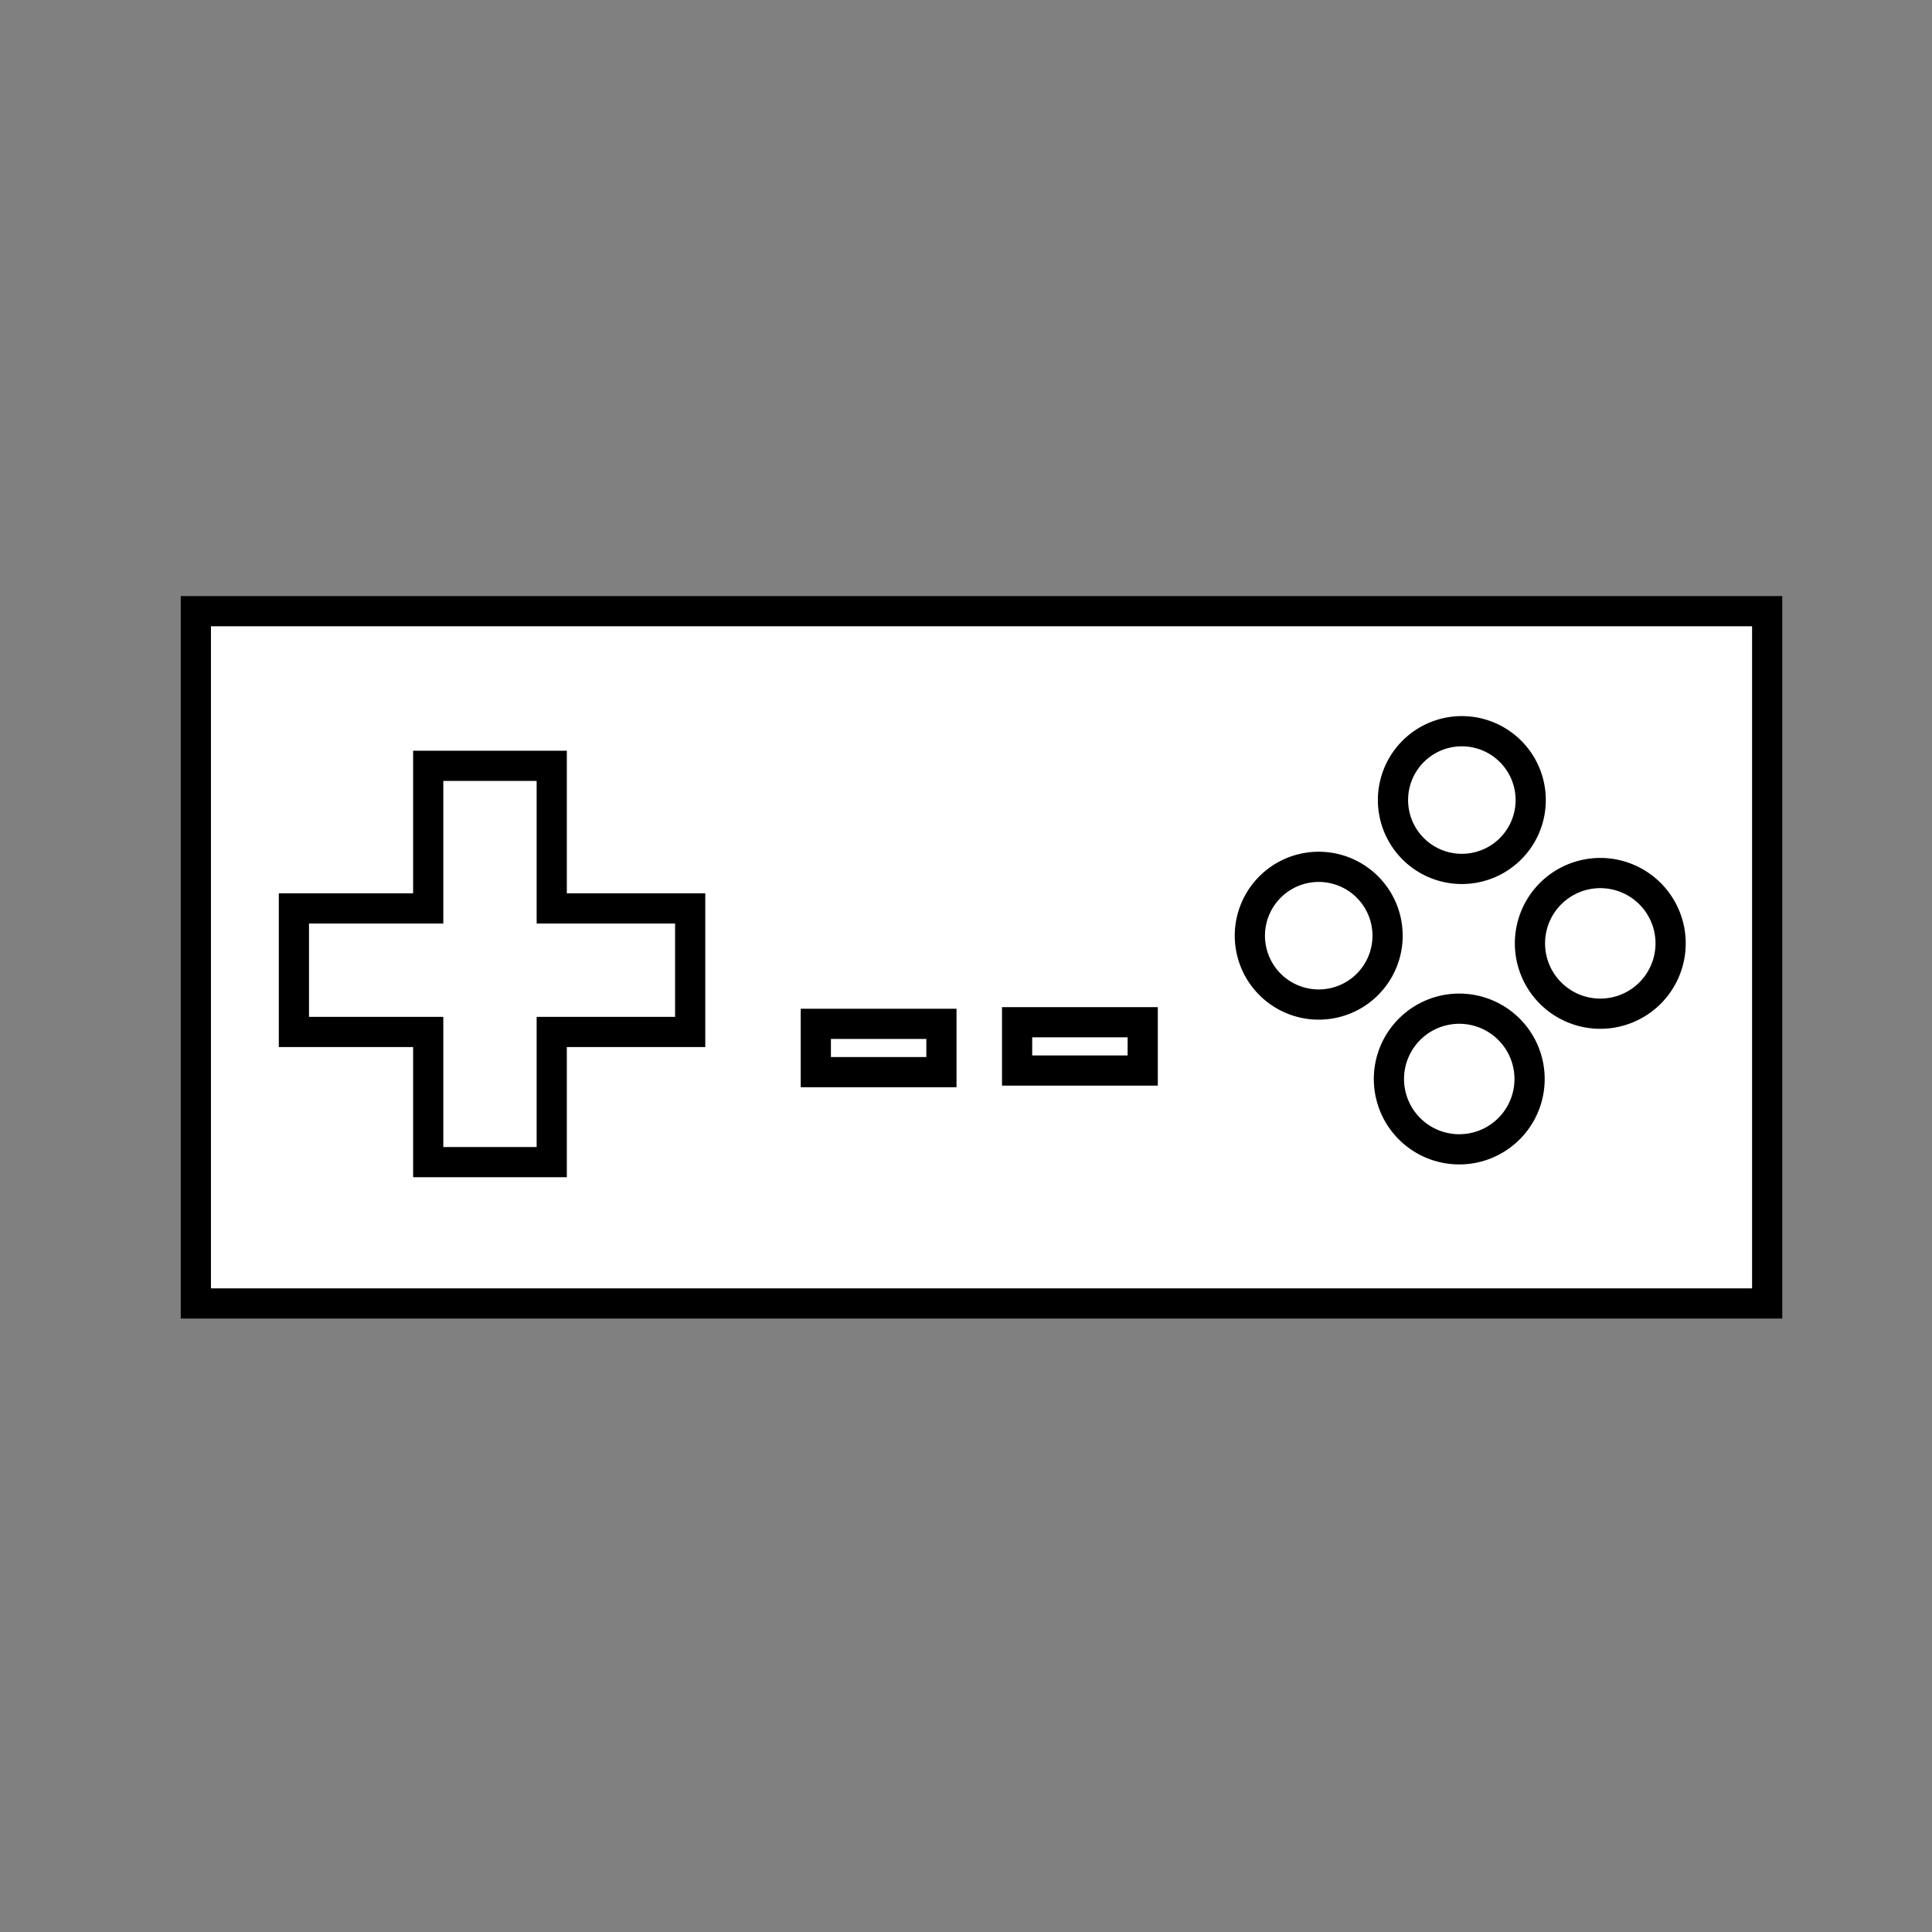 <?xml version="1.0" encoding="UTF-8" standalone="no"?>
<!-- Created with Inkscape (http://www.inkscape.org/) -->

<svg
   xmlns:dc="http://purl.org/dc/elements/1.1/"
   xmlns:cc="http://creativecommons.org/ns#"
   xmlns:rdf="http://www.w3.org/1999/02/22-rdf-syntax-ns#"
   xmlns:svg="http://www.w3.org/2000/svg"
   xmlns="http://www.w3.org/2000/svg"
   xmlns:sodipodi="http://sodipodi.sourceforge.net/DTD/sodipodi-0.dtd"
   xmlns:inkscape="http://www.inkscape.org/namespaces/inkscape"
   width="64px"
   height="64px"
   id="svg2985"
   version="1.1"
   inkscape:version="0.48.4 r9939"
   sodipodi:docname="New document 2">
  <rect width="100%" height="100%" fill="#808080" stroke="none"/>
  <defs
     id="defs2987" />
  <sodipodi:namedview
     id="base"
     pagecolor="#ffffff"
     bordercolor="#666666"
     borderopacity="1.0"
     inkscape:pageopacity="0.0"
     inkscape:pageshadow="2"
     inkscape:zoom="6.6279297"
     inkscape:cx="31.081869"
     inkscape:cy="27.720621"
     inkscape:current-layer="layer1"
     showgrid="true"
     inkscape:document-units="px"
     inkscape:grid-bbox="true"
     inkscape:window-width="1366"
     inkscape:window-height="744"
     inkscape:window-x="0"
     inkscape:window-y="24"
     inkscape:window-maximized="1" />
  <g
     id="layer1"
     inkscape:label="Layer 1"
     inkscape:groupmode="layer">
    <rect
       style="fill:#ffffff;fill-opacity:1;stroke:#000000;stroke-width:1;stroke-opacity:1"
       id="rect3765"
       width="52.052"
       height="22.933"
       x="6.488"
       y="20.246" />
    <path
       style="fill:#ffffff;fill-opacity:1;stroke:#000000;stroke-width:1;stroke-linejoin:miter;stroke-miterlimit:4;stroke-opacity:1;stroke-dasharray:none;stroke-dashoffset:0"
       d="m 14.185,25.369 0,4.724 -4.449,0 0,4.092 4.449,0 0,4.312 4.092,0 0,-4.312 4.586,0 0,-4.092 -4.586,0 0,-4.724 -4.092,0 z"
       id="rect3767"
       inkscape:connector-curvature="0" />
    <rect
       style="fill:#ffffff;fill-opacity:1;stroke:#000000;stroke-width:1;stroke-linejoin:miter;stroke-miterlimit:4;stroke-opacity:1;stroke-dasharray:none;stroke-dashoffset:0"
       id="rect3788"
       width="4.161"
       height="1.6"
       x="27.025"
       y="33.916" />
    <rect
       style="fill:#ffffff;fill-opacity:1;stroke:#000000;stroke-width:1;stroke-linejoin:miter;stroke-miterlimit:4;stroke-opacity:1;stroke-dasharray:none;stroke-dashoffset:0"
       id="rect3788-3"
       width="4.161"
       height="1.6"
       x="33.693"
       y="33.863" />
    <path
       sodipodi:type="arc"
       style="fill:#ffffff;fill-opacity:1;stroke:#000000;stroke-width:1.1;stroke-linejoin:miter;stroke-miterlimit:4;stroke-opacity:1;stroke-dasharray:none;stroke-dashoffset:0"
       id="path3808"
       sodipodi:cx="49.822327"
       sodipodi:cy="25.059639"
       sodipodi:rx="2.560462"
       sodipodi:ry="2.560462"
       d="m 52.383,25.06 a 2.56,2.56 0 1 1 -5.121,0 2.56,2.56 0 1 1 5.121,0 z"
       transform="matrix(0.622,0.664,-0.664,0.622,33.99,-12.926)" />
    <path
       sodipodi:type="arc"
       style="fill:#ffffff;fill-opacity:1;stroke:#000000;stroke-width:1.1;stroke-linejoin:miter;stroke-miterlimit:4;stroke-opacity:1;stroke-dasharray:none;stroke-dashoffset:0"
       id="path3810"
       sodipodi:cx="46.781776"
       sodipodi:cy="32.687683"
       sodipodi:rx="2.5071192"
       sodipodi:ry="2.5071192"
       d="m 49.289,32.688 a 2.507,2.507 0 1 1 -5.014,0 2.507,2.507 0 1 1 5.014,0 z"
       transform="matrix(0.622,0.664,-0.664,0.622,36.291,-20.399)" />
    <path
       sodipodi:type="arc"
       style="fill:#ffffff;fill-opacity:1;stroke:#000000;stroke-width:1.1;stroke-linejoin:miter;stroke-miterlimit:4;stroke-opacity:1;stroke-dasharray:none;stroke-dashoffset:0"
       id="path3808-9"
       sodipodi:cx="49.822327"
       sodipodi:cy="25.059639"
       sodipodi:rx="2.560462"
       sodipodi:ry="2.560462"
       d="m 52.383,25.06 a 2.56,2.56 0 1 1 -5.121,0 2.56,2.56 0 1 1 5.121,0 z"
       transform="matrix(0.622,0.664,-0.664,0.622,38.662,-17.419)" />
    <path
       sodipodi:type="arc"
       style="fill:#ffffff;fill-opacity:1;stroke:#000000;stroke-width:1.1;stroke-linejoin:miter;stroke-miterlimit:4;stroke-opacity:1;stroke-dasharray:none;stroke-dashoffset:0"
       id="path3810-0"
       sodipodi:cx="46.781776"
       sodipodi:cy="32.687683"
       sodipodi:rx="2.5071192"
       sodipodi:ry="2.5071192"
       d="m 49.289,32.688 a 2.507,2.507 0 1 1 -5.014,0 2.507,2.507 0 1 1 5.014,0 z"
       transform="matrix(0.622,0.664,-0.664,0.622,41.032,-24.892)" />
  </g>
</svg>
